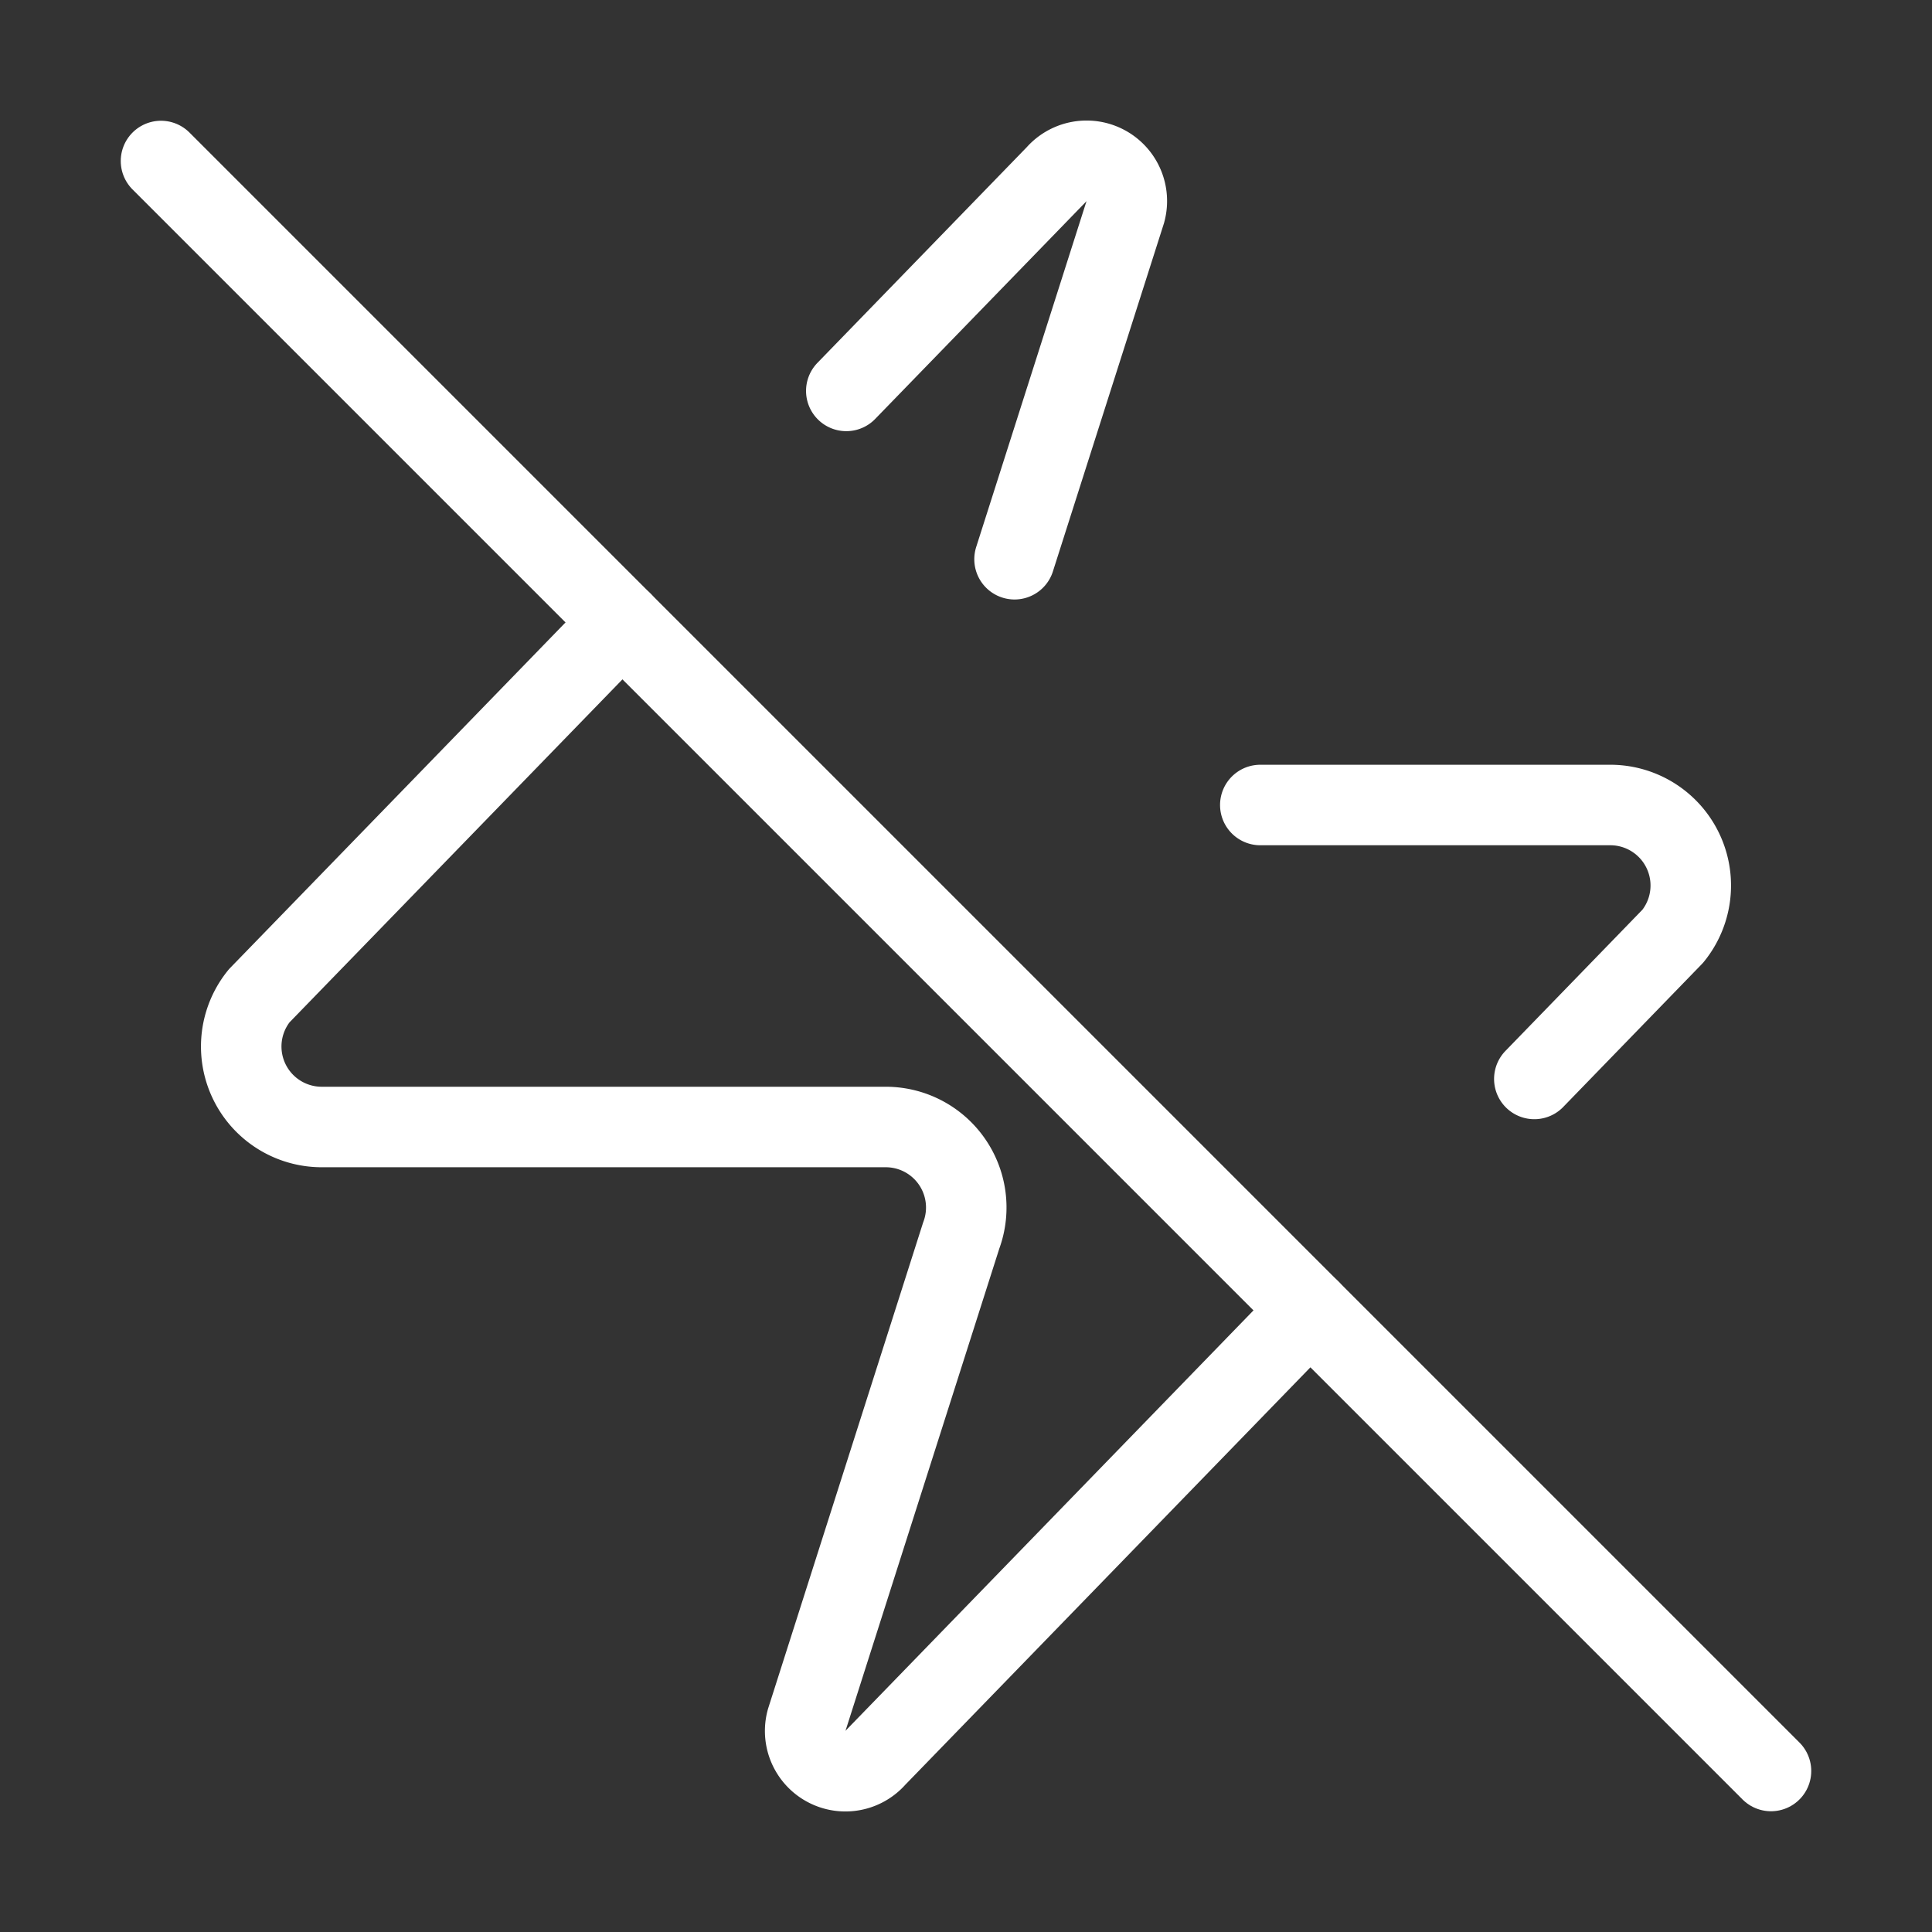 <svg  
  xmlns="http://www.w3.org/2000/svg"


  viewBox="0 0 24 24"
  fill="none"
  stroke="white"
stroke-linecap="round"
  stroke-linejoin="round"
           width="20" height="20">
  <rect x="0" y="0" width="24" height="24" fill="#333333" stroke="none"/>
  <path stroke="white" d="M10.513 4.856 13.12 2.17a.5.5 0 0 1 .86.46l-1.377 4.317" />
  <path stroke="white" d="M15.656 10H20a1 1 0 0 1 .78 1.63l-1.72 1.773" />
  <path stroke="white" d="M16.273 16.273 10.88 21.83a.5.5 0 0 1-.86-.46l1.92-6.02A1 1 0 0 0 11 14H4a1 1 0 0 1-.78-1.63l4.507-4.643" />
  <path stroke="white" d="m2 2 20 20" />
</svg>
